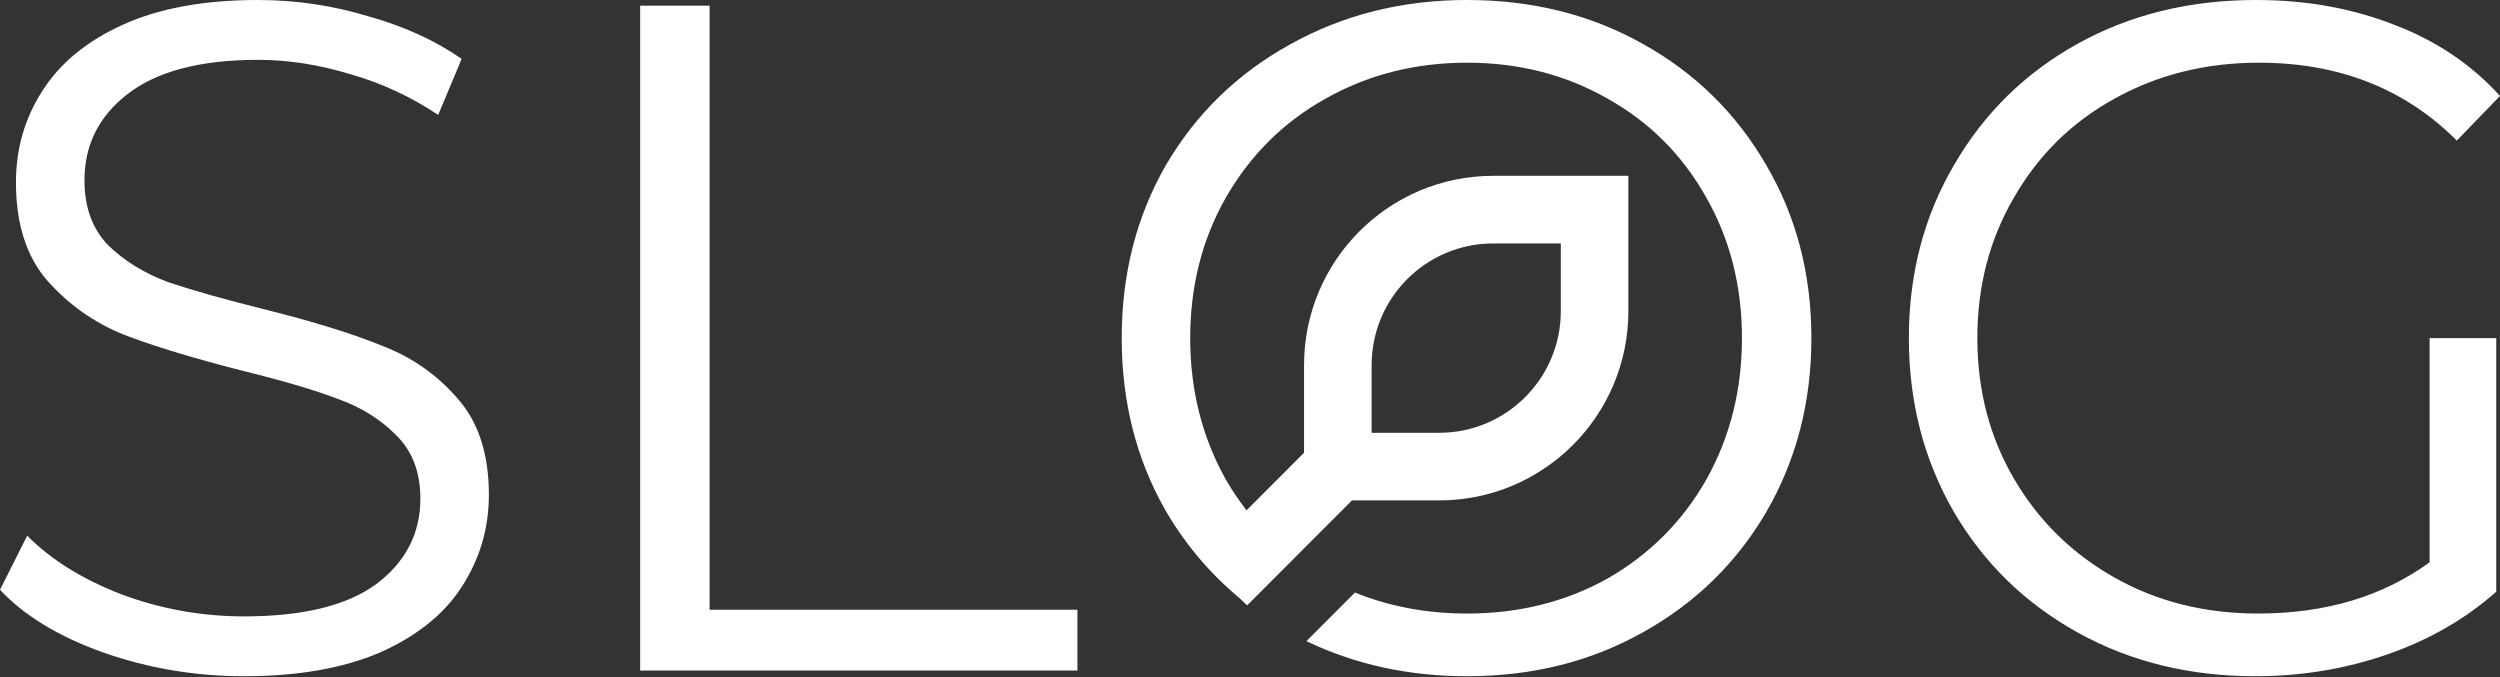 <svg width="240" height="65" viewBox="0 0 240 65" fill="none" xmlns="http://www.w3.org/2000/svg">
<rect x="0" y="0" width="240" height="65" fill="#333333" stroke="none"/>
<path fill-rule="evenodd" clip-rule="evenodd" d="M9.909 62.639C14.233 64.158 18.737 64.918 23.421 64.918C28.585 64.918 32.939 64.158 36.482 62.639C40.026 61.058 42.638 58.961 44.319 56.347C46.061 53.673 46.932 50.725 46.932 47.503C46.932 43.613 45.941 40.543 43.959 38.294C41.977 35.984 39.545 34.283 36.663 33.188C33.84 32.033 30.117 30.879 25.493 29.724C21.589 28.751 18.466 27.87 16.124 27.08C13.842 26.229 11.921 25.043 10.359 23.524C8.858 21.943 8.107 19.877 8.107 17.324C8.107 13.92 9.488 11.154 12.251 9.027C15.073 6.838 19.247 5.744 24.772 5.744C27.655 5.744 30.597 6.2 33.6 7.112C36.602 7.963 39.425 9.27 42.067 11.032L44.319 5.653C41.797 3.89 38.794 2.523 35.311 1.55C31.888 0.517 28.375 0 24.772 0C19.607 0 15.284 0.79 11.8 2.371C8.317 3.951 5.735 6.078 4.054 8.753C2.372 11.367 1.531 14.284 1.531 17.506C1.531 21.457 2.522 24.587 4.504 26.897C6.546 29.207 8.978 30.939 11.8 32.094C14.623 33.188 18.406 34.343 23.151 35.559C27.114 36.532 30.207 37.443 32.429 38.294C34.651 39.084 36.512 40.239 38.014 41.759C39.575 43.279 40.356 45.315 40.356 47.868C40.356 51.211 38.945 53.946 36.122 56.074C33.3 58.141 29.066 59.174 23.421 59.174C19.397 59.174 15.494 58.475 11.71 57.077C7.927 55.618 4.894 53.734 2.612 51.424L0 56.621C2.342 59.113 5.645 61.119 9.909 62.639ZM68.122 0.547H61.456V64.371H103.433V58.536H68.122V0.547ZM119.759 58.029C116.593 55.566 113.979 52.574 111.918 49.053C109.096 44.13 107.684 38.598 107.684 32.459C107.684 26.32 109.096 20.788 111.918 15.865C114.801 10.941 118.764 7.081 123.809 4.285C128.913 1.428 134.588 0 140.834 0C147.079 0 152.694 1.398 157.679 4.194C162.723 6.99 166.687 10.88 169.569 15.865C172.452 20.788 173.893 26.32 173.893 32.459C173.893 38.598 172.452 44.16 169.569 49.144C166.687 54.068 162.723 57.928 157.679 60.724C152.694 63.52 147.079 64.918 140.834 64.918C135.236 64.918 130.097 63.795 125.416 61.549L130.078 56.883C133.394 58.228 136.979 58.9 140.834 58.9C145.818 58.9 150.322 57.776 154.346 55.527C158.369 53.217 161.522 50.056 163.804 46.044C166.086 41.972 167.227 37.443 167.227 32.459C167.227 27.475 166.086 22.977 163.804 18.965C161.522 14.892 158.369 11.731 154.346 9.482C150.322 7.173 145.818 6.018 140.834 6.018C135.849 6.018 131.315 7.173 127.232 9.482C123.208 11.731 120.025 14.892 117.683 18.965C115.401 22.977 114.26 27.475 114.26 32.459C114.26 37.443 115.401 41.972 117.683 46.044C119.412 49.006 121.6 51.505 124.246 53.539L119.759 58.029ZM239.64 32.459H233.244V53.977C228.74 57.259 223.245 58.9 216.759 58.9C211.655 58.9 207.061 57.745 202.977 55.436C198.893 53.126 195.681 49.965 193.339 45.953C190.996 41.941 189.825 37.443 189.825 32.459C189.825 27.475 190.996 22.977 193.339 18.965C195.681 14.892 198.893 11.731 202.977 9.482C207.121 7.173 211.745 6.018 216.849 6.018C224.536 6.018 230.872 8.51 235.856 13.494L240 9.209C237.238 6.17 233.845 3.89 229.821 2.371C225.797 0.79 221.383 0 216.579 0C210.214 0 204.508 1.398 199.464 4.194C194.419 6.99 190.456 10.88 187.573 15.865C184.691 20.788 183.25 26.32 183.25 32.459C183.25 38.598 184.691 44.16 187.573 49.144C190.456 54.068 194.419 57.928 199.464 60.724C204.508 63.52 210.184 64.918 216.489 64.918C220.933 64.918 225.167 64.219 229.19 62.821C233.214 61.423 236.697 59.417 239.64 56.803V32.459Z" fill="white"/>
<path fill-rule="evenodd" clip-rule="evenodd" d="M149.838 23.37H143.351C136.903 23.37 131.676 28.602 131.676 35.056V41.547H138.162C144.61 41.547 149.838 36.316 149.838 29.862V23.37ZM143.351 16.879C133.321 16.879 125.189 25.017 125.189 35.056V48.039H138.162C148.193 48.039 156.324 39.901 156.324 29.862V16.879H143.351Z" fill="white"/>
<path fill-rule="evenodd" clip-rule="evenodd" d="M115.131 53.529L127.385 41.265L131.972 45.855L119.718 58.119L115.131 53.529Z" fill="white"/>
</svg>
